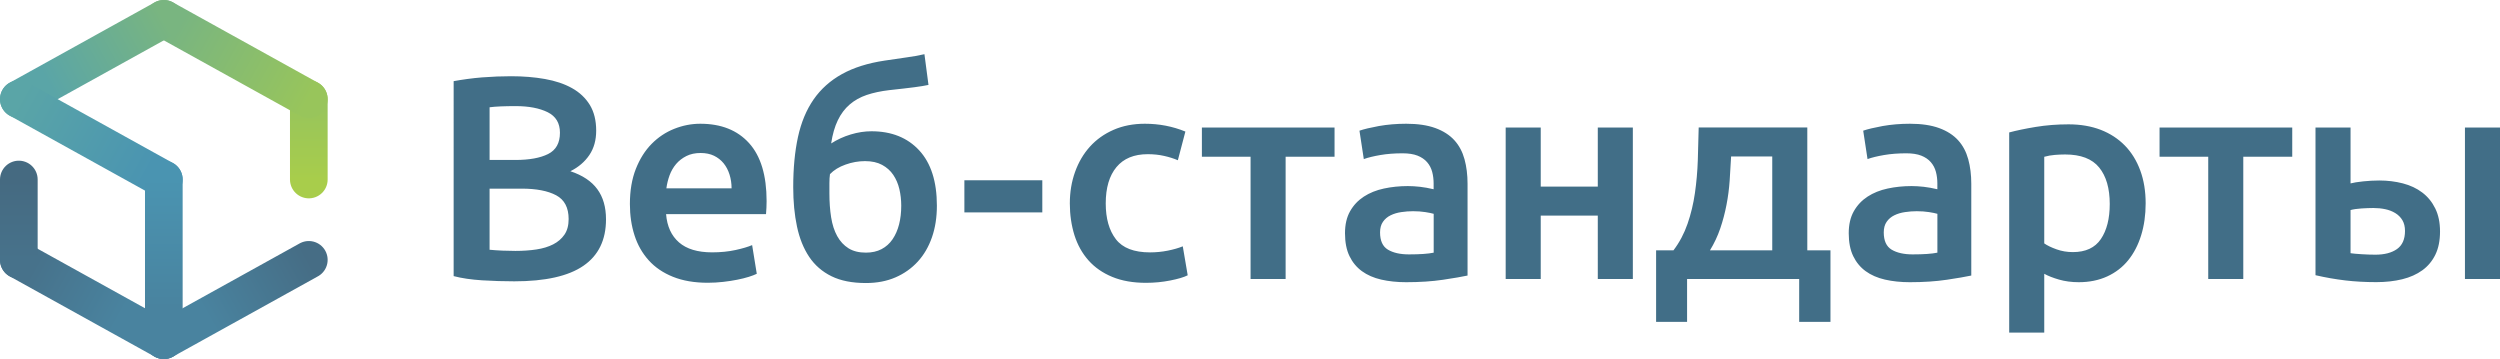 <svg xmlns="http://www.w3.org/2000/svg" viewBox="0 0 7966 1144"><title>Веб-стандарты</title><defs><linearGradient id="a" gradientUnits="userSpaceOnUse" x1="984" y1="572" x2="984" y2="316"><stop offset="0" stop-color="#a8cd4b"/><stop offset=".9" stop-color="#98c55b"/></linearGradient><linearGradient id="b" gradientUnits="userSpaceOnUse" x1="984" y1="316" x2="522" y2="60"><stop offset="0" stop-color="#98c55b"/><stop offset=".9" stop-color="#79b580"/></linearGradient><linearGradient id="c" gradientUnits="userSpaceOnUse" x1="522" y1="60" x2="60" y2="316"><stop offset="0" stop-color="#79b580"/><stop offset=".8" stop-color="#5aa5a7"/></linearGradient><linearGradient id="d" gradientUnits="userSpaceOnUse" x1="60" y1="316" x2="522" y2="572"><stop offset="0" stop-color="#5aa5a7"/><stop offset=".9" stop-color="#4a94b1"/></linearGradient><linearGradient id="e" gradientUnits="userSpaceOnUse" x1="522" y1="572" x2="522" y2="1084"><stop offset="0" stop-color="#4a94b1"/><stop offset=".8" stop-color="#49839f"/></linearGradient><linearGradient id="f" gradientUnits="userSpaceOnUse" x1="984" y1="828" x2="522" y2="1084"><stop offset="0" stop-color="#466d85"/><stop offset=".7" stop-color="#49839f"/></linearGradient><linearGradient id="g" gradientUnits="userSpaceOnUse" x1="522" y1="1084" x2="60" y2="828"><stop offset=".3" stop-color="#49839f"/><stop offset=".9" stop-color="#47728b"/></linearGradient><linearGradient id="h" gradientUnits="userSpaceOnUse" x1="60" y1="828" x2="60" y2="572"><stop offset="0" stop-color="#47728b"/><stop offset="1" stop-color="#456a81"/></linearGradient></defs><g stroke-width="120" stroke-linecap="round" stroke-linejoin="round" fill="none"><path stroke="url(#a)" d="M984 572V316"/><path stroke="url(#b)" d="M984 316L522 60"/><path stroke="url(#c)" d="M522 60L60 316"/><path stroke="url(#d)" d="M60 316l462 256"/><path stroke="url(#e)" d="M522 572v512"/><path stroke="url(#f)" d="M984 828l-462 256"/><path stroke="url(#g)" d="M522 1084L60 828"/><path stroke="url(#h)" d="M60 828V572"/></g><path fill="#416e87" d="M1638.5 896.4c-33.8 0-68-1.1-102.5-3.2-34.5-2.2-64.6-6.6-90.5-13.4V258.6c13.5-2.5 28-4.8 43.4-6.9 15.4-2.1 31.1-3.8 47.1-5.1 16-1.2 31.8-2.1 47.5-2.8 15.7-.6 30.6-.9 44.8-.9 38.8 0 74.8 2.9 108 8.8s62 15.5 86.3 29.1c24.3 13.5 43.2 31.4 56.8 53.5 13.5 22.2 20.3 49.5 20.3 82.1 0 30.2-7.2 56-21.7 77.5s-34.6 38.8-60.5 51.7c38.8 12.9 67.4 32 85.8 57.2 18.5 25.2 27.7 57.2 27.7 96 0 65.8-24 115.2-72 148.1-47.9 33-121.5 49.5-220.5 49.5zM1560 509.7h82.1c44.3 0 79.1-6.3 104.3-18.9 25.2-12.6 37.8-35.2 37.8-67.8 0-30.8-13.1-52.6-39.2-65.5-26.2-12.9-60.2-19.4-102-19.4-17.9 0-33.7.3-47.5.9-13.8.6-25.7 1.5-35.5 2.8v167.9zm0 91.3v194.8c12.9 1.2 26.8 2.2 41.5 2.8 14.8.6 28.3.9 40.6.9 24 0 46.3-1.5 66.9-4.6 20.6-3.1 38.4-8.5 53.5-16.2 15.1-7.7 27.1-18 36-30.9 8.9-12.9 13.4-29.5 13.4-49.8 0-36.3-13.2-61.5-39.7-75.7-26.5-14.1-63.1-21.2-109.8-21.2H1560zm447.1 49c0-42.5 6.3-79.7 18.9-111.7 12.6-32 29.4-58.6 50.3-79.8 20.9-21.2 44.9-37.2 72-48 27.1-10.8 54.8-16.2 83.1-16.2 66.5 0 118.3 20.6 155.5 61.8 37.2 41.2 55.8 102.8 55.8 184.6 0 6.2-.2 13.1-.5 20.8-.3 7.7-.8 14.6-1.4 20.8h-318.4c3.1 38.8 16.8 68.8 41.1 90 24.3 21.2 59.5 31.8 105.7 31.8 27.1 0 51.8-2.5 74.3-7.4s40.2-10.2 53.1-15.7l14.8 91.4c-6.2 3.1-14.6 6.3-25.4 9.7-10.8 3.4-23.1 6.5-36.9 9.2-13.8 2.8-28.8 5.1-44.8 6.9-16 1.8-32.3 2.8-48.9 2.8-42.5 0-79.4-6.3-110.8-18.9-31.4-12.6-57.2-30.1-77.5-52.6-20.3-22.5-35.4-48.9-45.2-79.4-9.9-30.5-14.8-63.8-14.8-100.1zm324-49.9c0-15.4-2.2-30-6.5-43.8-4.3-13.8-10.6-25.8-18.9-36-8.3-10.2-18.5-18.1-30.5-24-12-5.8-26.3-8.8-42.9-8.8-17.2 0-32.3 3.2-45.2 9.7s-23.9 14.9-32.8 25.4c-8.9 10.5-15.8 22.5-20.8 36-4.9 13.5-8.3 27.4-10.2 41.5h207.8zm627.4-329.5c-6.2 1.2-12.8 2.5-19.8 3.7-7.1 1.2-15.5 2.5-25.4 3.7-9.9 1.2-21.4 2.6-34.6 4.2-13.2 1.5-28.5 3.2-45.7 5.1-26.5 3.1-50.2 8.2-71.1 15.2-20.9 7.1-39.1 17.2-54.5 30.5-15.4 13.2-28 30-37.8 50.3-9.8 20.3-16.9 44.9-21.2 73.8 19.1-12.3 39.8-21.8 62.3-28.6 22.5-6.8 44.4-10.2 66-10.2 64 0 114.8 20.3 152.3 60.9 37.5 40.6 56.3 99.4 56.3 176.3 0 36.9-5.2 70.5-15.7 100.6-10.5 30.2-25.5 56-45.2 77.5-19.7 21.5-43.4 38.3-71.1 50.3-27.7 12-59.1 18-94.1 18-43.7 0-80.3-7.2-109.8-21.7s-53.2-35.1-71.1-61.8c-17.9-26.8-30.8-58.9-38.8-96.5-8-37.5-12-79.4-12-125.5 0-60.3 5.1-113.7 15.2-160.1 10.2-46.5 26.8-86.3 49.8-119.5 23.1-33.2 53.2-60.1 90.5-80.8 37.2-20.6 82.6-34.9 136.1-42.9 27.7-4.3 50.9-7.7 69.7-10.2 18.8-2.5 37.7-5.8 56.8-10.2l12.9 97.9zm-313.9 284.3c-1.2 8-1.8 17.7-1.8 29.1v31.8c0 27.7 1.8 53.2 5.5 76.6 3.7 23.4 10.2 43.4 19.4 60s21.2 29.5 36 38.8c14.8 9.2 33.2 13.8 55.4 13.8 19.1 0 35.7-3.7 49.8-11.1 14.1-7.4 25.8-17.8 35.1-31.4 9.2-13.5 16.2-29.4 20.8-47.5 4.6-18.1 6.9-38 6.9-59.5 0-18.5-2-36.1-6-53.1-4-16.9-10.5-32-19.4-45.2-8.9-13.2-20.8-23.8-35.5-31.8-14.8-8-32.9-12-54.5-12-20.9 0-41.7 3.7-62.3 11.1-20.6 7.3-37.1 17.5-49.4 30.4zm428.3 19.4h248.3v102.5h-248.3V574.3zm336 73.8c0-35.7 5.5-69.1 16.6-100.1 11.1-31.1 26.9-58 47.5-80.8 20.6-22.8 45.7-40.6 75.2-53.5s62.8-19.4 99.7-19.4c45.5 0 88.6 8.3 129.2 24.9l-24 91.4c-12.9-5.5-27.5-10.2-43.8-13.8-16.3-3.7-33.7-5.5-52.1-5.5-43.7 0-76.9 13.7-99.7 41.1-22.8 27.4-34.2 66-34.2 115.8 0 48 10.8 86 32.3 114 21.5 28 57.8 42 108.9 42 19.1 0 37.8-1.8 56.3-5.5s34.5-8.3 48-13.8l15.7 92.3c-12.3 6.2-30.9 11.7-55.8 16.6-24.9 4.9-50.6 7.4-77.1 7.4-41.2 0-77.1-6.3-107.5-18.9-30.5-12.6-55.7-30.1-75.7-52.6s-34.9-49.2-44.8-80.3c-9.7-31.3-14.7-65-14.7-101.3zm843.6-148.6h-156V889h-111.7V499.5h-155.1v-93.2h422.7v93.2zm228-105.2c36.9 0 68 4.6 93.2 13.8 25.2 9.2 45.4 22.2 60.5 38.8 15.1 16.6 25.8 36.8 32.3 60.5 6.5 23.7 9.7 49.7 9.7 78V878c-17.2 3.7-43.2 8.2-78 13.4-34.8 5.2-74 7.8-117.7 7.8-28.9 0-55.4-2.8-79.4-8.3s-44.5-14.5-61.4-26.8-30.2-28.3-39.7-48c-9.5-19.7-14.3-44-14.3-72.9 0-27.7 5.4-51.1 16.2-70.1 10.8-19.1 25.4-34.6 43.8-46.6s39.8-20.6 64.1-25.8c24.3-5.2 49.7-7.8 76.1-7.8 12.3 0 25.2.8 38.8 2.3 13.5 1.5 28 4.2 43.4 7.8v-18.5c0-12.9-1.5-25.2-4.6-36.9-3.1-11.7-8.5-22-16.2-30.9-7.7-8.9-17.9-15.8-30.5-20.8-12.6-4.9-28.5-7.4-47.5-7.4-25.8 0-49.5 1.8-71.1 5.5-21.5 3.7-39.1 8-52.6 12.9l-13.8-90.5c14.1-4.9 34.8-9.8 61.8-14.8 27.2-4.8 56.2-7.3 86.9-7.3zm9.3 416.3c34.5 0 60.6-1.8 78.5-5.5V681.3c-6.2-1.8-15.1-3.7-26.8-5.5-11.7-1.8-24.6-2.8-38.8-2.8-12.3 0-24.8.9-37.4 2.8-12.6 1.8-24 5.2-34.2 10.2-10.2 4.9-18.3 11.9-24.5 20.8-6.2 8.9-9.2 20.2-9.2 33.7 0 26.5 8.3 44.8 24.9 54.9 16.7 10.1 39.1 15.2 67.5 15.2zm713.1 78.4h-111.7V686.9h-181.8V889h-111.7V406.3h111.7v188.3h181.8V406.3h111.7V889zm74.1-91.4h55.4c19.1-25.2 34-53.4 44.8-84.5 10.8-31.1 18.6-63.7 23.5-97.8 4.9-34.2 8-69.1 9.2-104.8 1.2-35.7 2.1-70.5 2.8-104.3h346.1v391.4h73.8v228h-99.7V889h-357.2v136.6H5277v-228zm370.1 0v-299H5516c-1.2 25.2-2.8 50.9-4.6 77.1-1.8 26.2-5.2 52-10.2 77.5-4.9 25.5-11.5 50.5-19.8 74.8-8.3 24.3-19.2 47.5-32.8 69.7h198.5zm438.5-403.3c36.9 0 68 4.6 93.2 13.8 25.2 9.2 45.4 22.2 60.5 38.8 15.1 16.6 25.8 36.8 32.3 60.5 6.5 23.7 9.7 49.7 9.7 78V878c-17.2 3.7-43.2 8.2-78 13.4-34.8 5.2-74 7.8-117.7 7.8-28.9 0-55.4-2.8-79.4-8.3s-44.5-14.5-61.4-26.8-30.2-28.3-39.7-48c-9.5-19.7-14.3-44-14.3-72.9 0-27.7 5.4-51.1 16.2-70.1 10.8-19.1 25.4-34.6 43.8-46.6s39.8-20.6 64.1-25.8c24.3-5.2 49.7-7.8 76.1-7.8 12.3 0 25.2.8 38.8 2.3 13.5 1.5 28 4.2 43.4 7.8v-18.5c0-12.9-1.5-25.2-4.6-36.9-3.1-11.7-8.5-22-16.2-30.9-7.7-8.9-17.9-15.8-30.5-20.8-12.6-4.9-28.5-7.4-47.5-7.4-25.8 0-49.5 1.8-71.1 5.5-21.5 3.7-39.1 8-52.6 12.9l-13.8-90.5c14.1-4.9 34.8-9.8 61.8-14.8 27.2-4.8 56.1-7.3 86.9-7.3zm9.2 416.3c34.5 0 60.6-1.8 78.5-5.5V681.3c-6.2-1.8-15.1-3.7-26.8-5.5-11.7-1.8-24.6-2.8-38.8-2.8-12.3 0-24.8.9-37.4 2.8-12.6 1.8-24 5.2-34.2 10.2-10.2 4.9-18.3 11.9-24.5 20.8-6.2 8.9-9.2 20.2-9.2 33.7 0 26.5 8.3 44.8 24.9 54.9 16.8 10.1 39.2 15.2 67.5 15.2zm742.1-162.5c0 36.9-4.8 70.8-14.3 101.5-9.5 30.8-23.2 57.2-41.1 79.4-17.9 22.2-40.2 39.4-66.9 51.7-26.8 12.3-57.1 18.5-90.9 18.5-22.8 0-43.7-2.8-62.8-8.3-19.1-5.5-34.8-11.7-47.1-18.5v187.4h-111.7V422c22.8-6.1 50.8-12 84-17.5s68.3-8.3 105.2-8.3c38.1 0 72.3 5.9 102.5 17.5 30.1 11.7 55.8 28.5 77.1 50.3 21.2 21.8 37.5 48.3 48.9 79.4 11.4 31 17.1 65.9 17.1 104.7zm-114.4 1.9c0-49.8-11.2-88.6-33.7-116.3-22.5-27.7-58.6-41.5-108.5-41.5-10.5 0-21.4.5-32.8 1.4-11.4.9-22.6 2.9-33.7 6v276c9.8 6.8 22.9 13.1 39.2 18.9 16.3 5.9 33.7 8.8 52.1 8.8 40.6 0 70.3-13.8 89.1-41.5 18.9-27.9 28.3-65.1 28.3-111.8zM7304 499.5h-156V889h-111.7V499.5h-155.1v-93.2H7304v93.2zm185.8 84.9c9.2-2.5 22.6-4.6 40.2-6.5 17.5-1.8 34.6-2.8 51.2-2.8 26.5 0 51.5 3.1 75.2 9.2 23.7 6.2 44.3 15.8 61.8 29.1 17.5 13.2 31.4 30.2 41.5 50.8 10.2 20.6 15.2 45.1 15.2 73.4 0 28.9-4.9 53.5-14.8 73.8-9.9 20.3-23.7 36.9-41.5 49.8-17.9 12.9-39.2 22.5-64.1 28.6s-52.5 9.2-82.6 9.2c-35.1 0-68.2-1.8-99.2-5.5-31.1-3.7-62.6-9.2-94.6-16.6V406.3h111.7v178.1zm79.3 227.1c28.9 0 51.8-6 68.8-18 16.9-12 25.4-31.2 25.4-57.7 0-13.5-2.8-24.9-8.3-34.2-5.5-9.2-13.1-16.8-22.6-22.6-9.5-5.8-20.3-10-32.3-12.5-12-2.5-24.5-3.7-37.4-3.7-11.7 0-24.5.5-38.3 1.4-13.8.9-25.4 2.6-34.6 5.1v137.5c8 1.2 19.7 2.3 35.1 3.2 15.3 1 30.1 1.5 44.2 1.5zM7966 889h-111.7V406.3H7966V889z"/></svg>